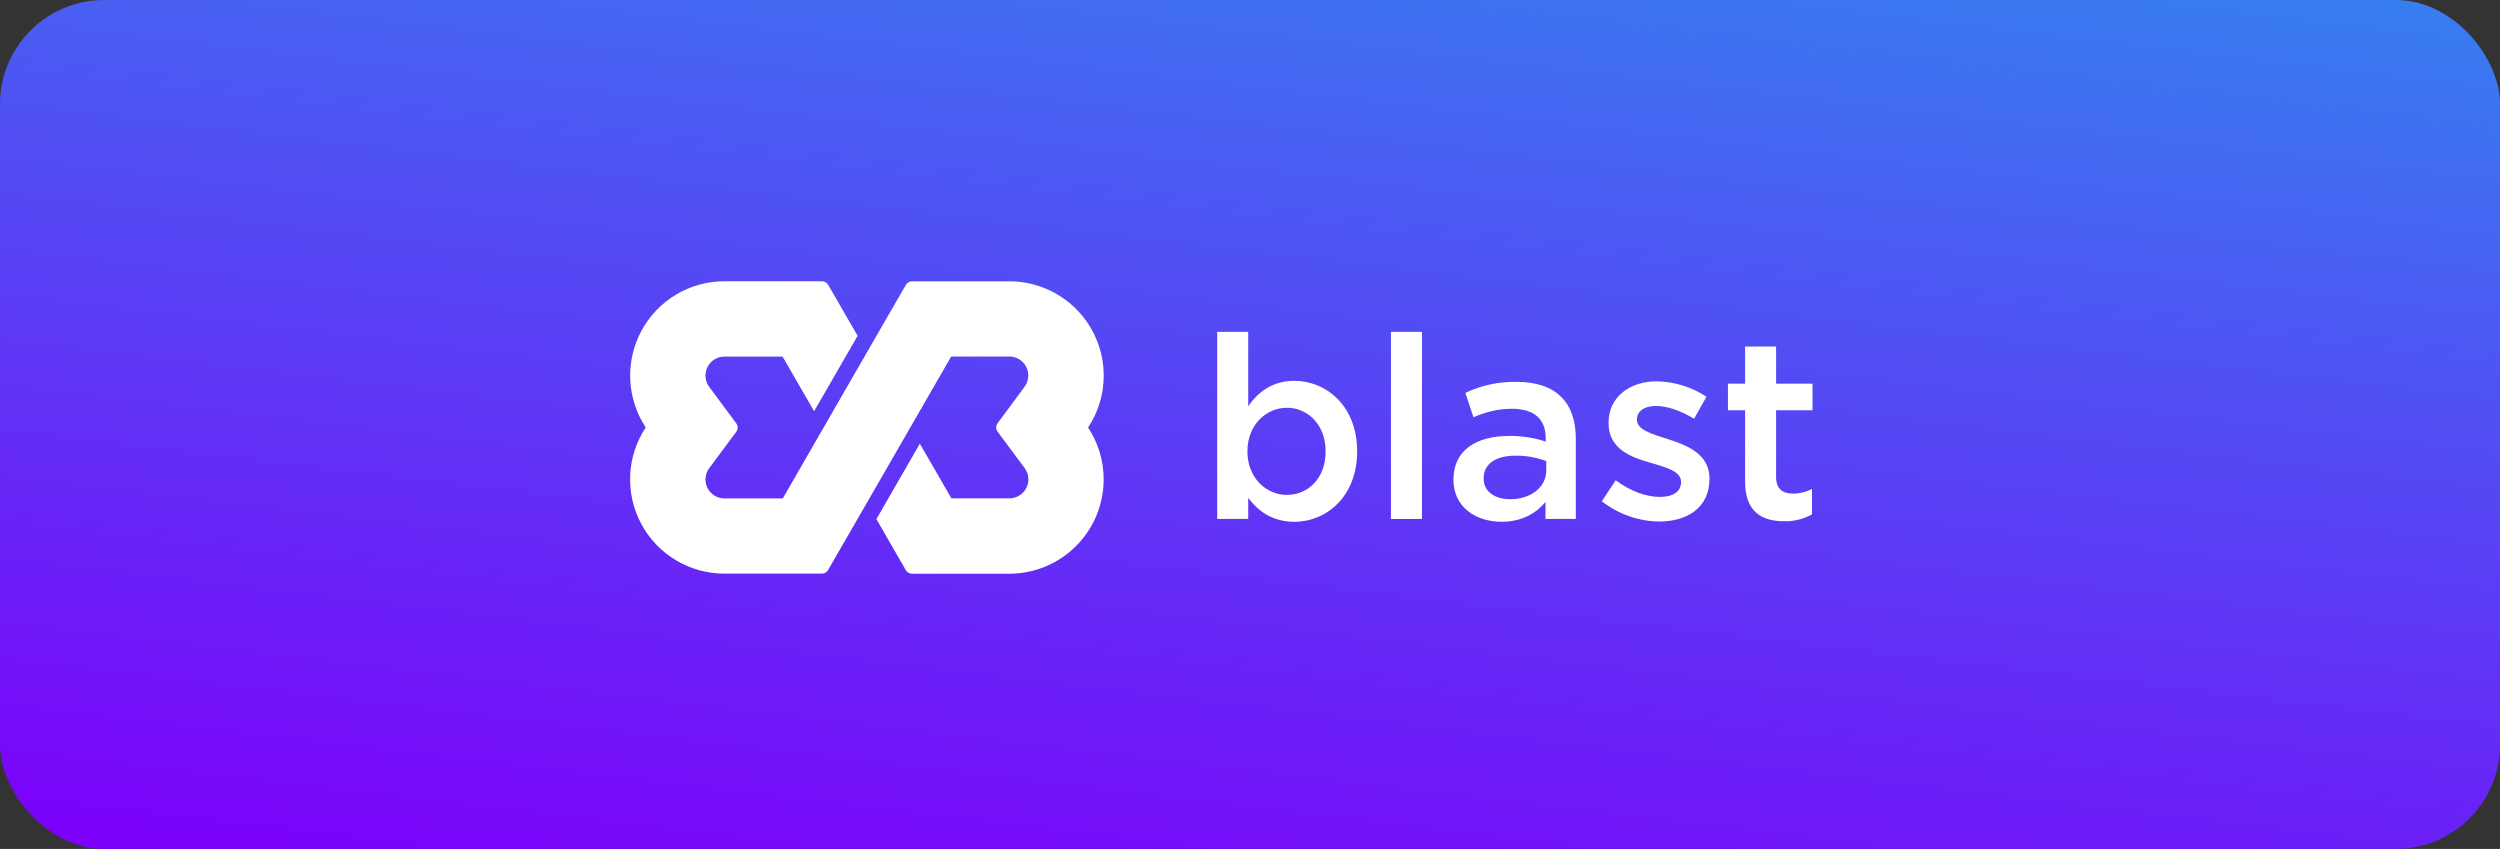 <svg width="480" height="163" viewBox="0 0 480 163" fill="none" xmlns="http://www.w3.org/2000/svg">
<rect x="0" y="0" width="480" height="163" fill="#333333" stroke="none"/>
<rect width="480" height="163" rx="20" fill="url(#paint0_linear_1_11)"/>
<g clip-path="url(#clip0_1_11)">
<path d="M211.914 72.1C211.906 67.306 209.997 62.71 206.607 59.319C203.217 55.929 198.621 54.021 193.826 54.013H175.114C174.874 54.013 174.638 54.076 174.43 54.197C174.222 54.317 174.049 54.49 173.929 54.699L166.99 66.718L150.281 95.721L150.234 95.693H139.088C138.124 95.693 137.2 95.31 136.518 94.629C135.836 93.947 135.453 93.023 135.452 92.059C135.448 91.282 135.698 90.524 136.163 89.901L141.359 82.906C141.535 82.67 141.63 82.384 141.63 82.089C141.63 81.795 141.535 81.508 141.359 81.272L136.163 74.277C135.698 73.654 135.448 72.897 135.452 72.119C135.45 71.64 135.542 71.165 135.724 70.722C135.906 70.279 136.174 69.876 136.511 69.537C136.849 69.197 137.251 68.928 137.693 68.743C138.135 68.559 138.609 68.465 139.088 68.464H150.253L156.309 78.955L164.661 64.478L159.007 54.686C158.887 54.477 158.715 54.304 158.506 54.184C158.298 54.063 158.062 54 157.822 54H139.088C135.82 54.001 132.613 54.887 129.807 56.563C127.002 58.24 124.702 60.644 123.153 63.522C121.604 66.4 120.863 69.644 121.008 72.909C121.153 76.174 122.18 79.339 123.979 82.067C122.174 84.795 121.143 87.961 120.995 91.228C120.847 94.495 121.588 97.741 123.138 100.621C124.688 103.501 126.99 105.906 129.799 107.581C132.607 109.257 135.818 110.139 139.088 110.135H157.8C158.04 110.136 158.276 110.073 158.484 109.953C158.692 109.833 158.865 109.66 158.985 109.452L166.445 96.531L182.636 68.436L182.671 68.455H193.801C194.765 68.456 195.688 68.84 196.369 69.522C197.05 70.203 197.433 71.127 197.434 72.091C197.438 72.868 197.19 73.625 196.726 74.249L191.543 81.254C191.367 81.49 191.272 81.776 191.272 82.071C191.272 82.365 191.367 82.652 191.543 82.888L196.742 89.883C197.206 90.506 197.454 91.264 197.45 92.041C197.449 93.004 197.066 93.928 196.385 94.609C195.704 95.29 194.78 95.673 193.817 95.674H182.665L176.611 85.192L168.269 99.669L173.917 109.471C174.037 109.679 174.21 109.851 174.418 109.971C174.626 110.091 174.862 110.154 175.102 110.154H193.814C198.608 110.146 203.205 108.238 206.595 104.848C209.986 101.457 211.894 96.861 211.901 92.066C211.914 88.516 210.873 85.043 208.911 82.086C210.879 79.129 211.924 75.653 211.914 72.1V72.1Z" fill="white"/>
<path d="M239.657 95.605V99.641H233.703V63.721H239.657V77.991C241.578 75.284 244.281 73.12 248.513 73.12C254.617 73.12 260.57 77.942 260.57 86.602V86.705C260.57 95.318 254.663 100.187 248.513 100.187C244.185 100.18 241.478 98.016 239.657 95.605ZM254.517 86.705V86.608C254.517 81.59 251.121 78.291 247.088 78.291C243.056 78.291 239.507 81.631 239.507 86.602V86.705C239.507 91.676 243.05 95.022 247.085 95.022C251.17 95.016 254.517 91.816 254.517 86.705Z" fill="white"/>
<path d="M267.062 63.721H273.016V99.641H267.062V63.721Z" fill="white"/>
<path d="M279.066 92.162V92.062C279.066 86.449 283.432 83.698 289.794 83.698C292.166 83.675 294.526 84.041 296.78 84.781V84.141C296.78 80.452 294.516 78.484 290.334 78.484C287.43 78.484 285.266 79.124 282.905 80.106L281.346 75.428C284.406 73.985 287.756 73.262 291.139 73.314C295.024 73.314 297.928 74.346 299.749 76.217C301.667 78.088 302.556 80.842 302.556 84.238V99.638H296.73V96.394C294.959 98.509 292.255 100.18 288.269 100.18C283.398 100.18 279.066 97.377 279.066 92.162ZM296.88 90.291V88.52C294.987 87.817 292.982 87.468 290.964 87.488C287.128 87.488 284.864 89.112 284.864 91.816V91.916C284.864 94.411 287.078 95.852 289.932 95.852C293.877 95.852 296.889 93.588 296.889 90.291H296.88Z" fill="white"/>
<path d="M307.555 96.245L310.212 92.212C313.065 94.327 316.065 95.409 318.722 95.409C321.283 95.409 322.758 94.327 322.758 92.602V92.502C322.758 90.485 320.004 89.795 316.951 88.863C313.115 87.781 308.843 86.206 308.843 81.235V81.138C308.843 76.217 312.928 73.214 318.092 73.214C321.489 73.277 324.799 74.301 327.638 76.167L325.268 80.402C322.773 78.877 320.101 77.942 317.937 77.942C315.623 77.942 314.294 79.024 314.294 80.499V80.599C314.294 82.516 317.101 83.305 320.151 84.288C323.94 85.47 328.219 87.191 328.219 91.866V91.966C328.219 97.427 323.99 100.134 318.576 100.134C314.575 100.081 310.702 98.715 307.555 96.245Z" fill="white"/>
<path d="M335.058 92.456V78.777H331.762V73.66H335.058V66.528H341.011V73.66H348V78.777H341.011V91.523C341.011 93.834 342.193 94.769 344.211 94.769C345.495 94.772 346.76 94.466 347.9 93.878V98.749C346.267 99.672 344.412 100.132 342.536 100.077C338.158 100.084 335.058 98.166 335.058 92.456Z" fill="white"/>
</g>
<defs>
<linearGradient id="paint0_linear_1_11" x1="3.452" y1="-170.656" x2="-35.331" y2="155.901" gradientUnits="userSpaceOnUse">
<stop stop-color="#12C2EA"/>
<stop offset="1" stop-color="#7C00FA"/>
</linearGradient>
<clipPath id="clip0_1_11">
<rect width="227" height="56.138" fill="white" transform="translate(121 54)"/>
</clipPath>
</defs>
</svg>
